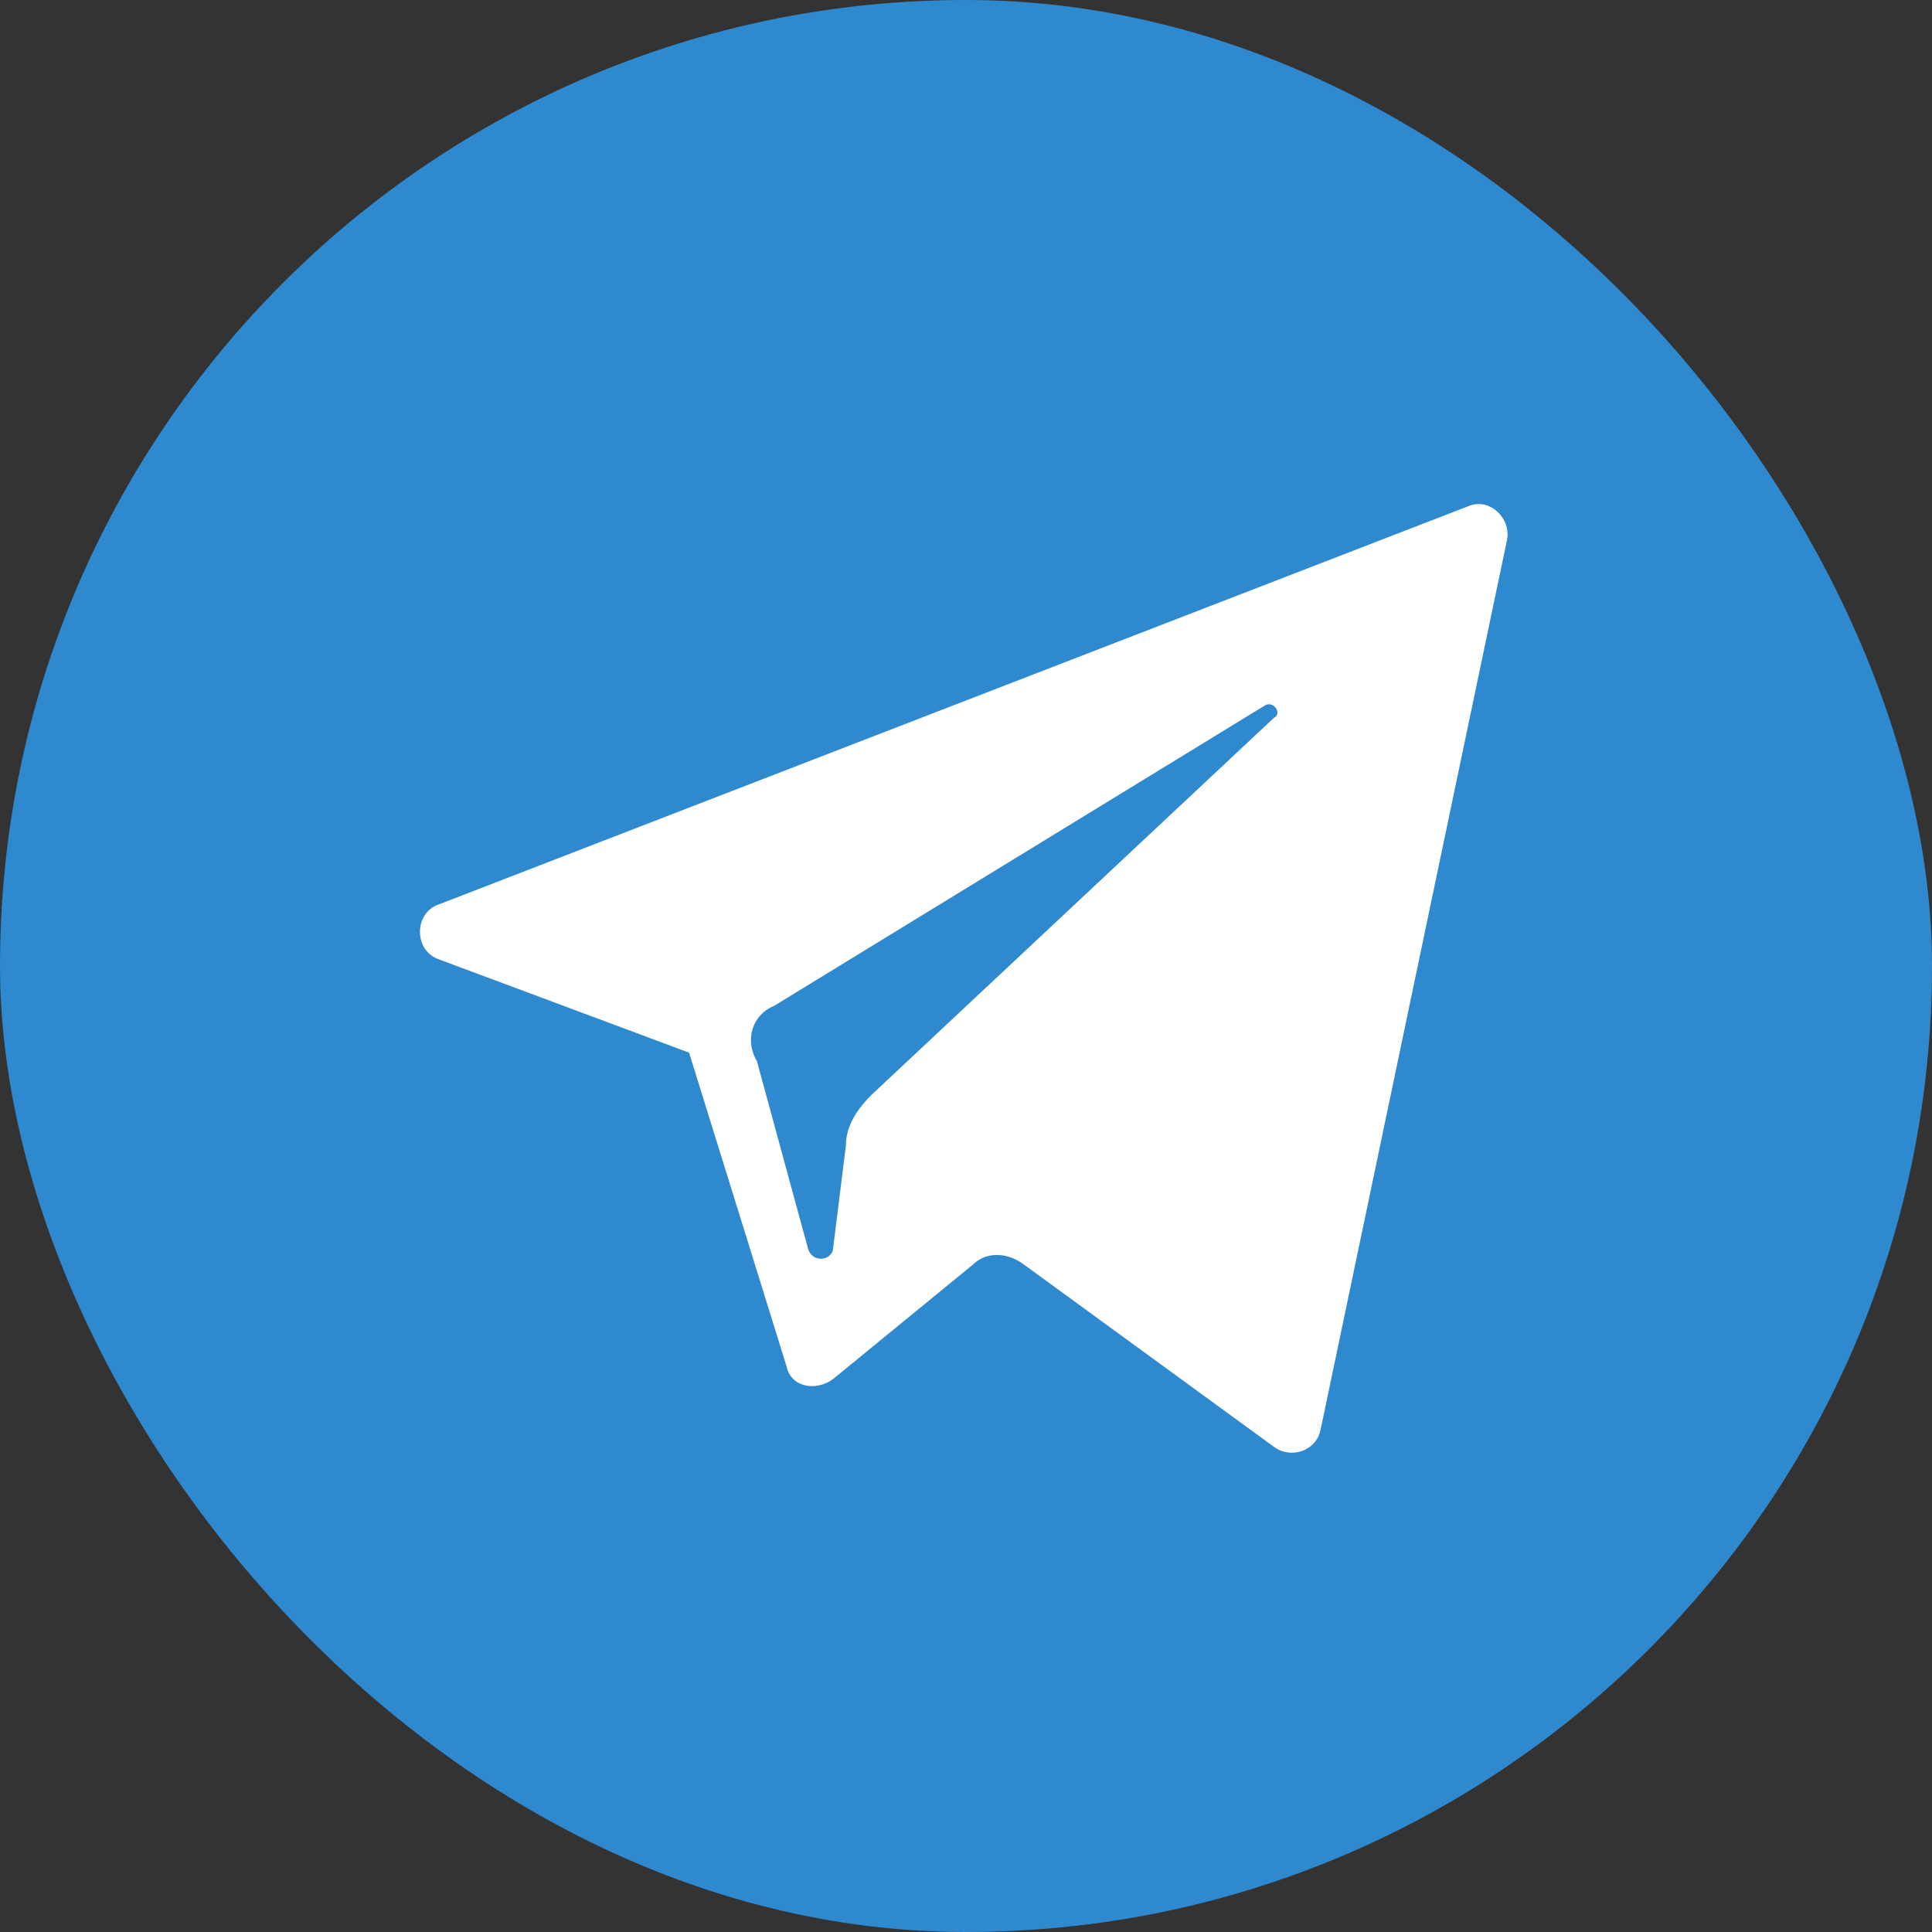 <svg width="27" height="27" viewBox="0 0 27 27" fill="none" xmlns="http://www.w3.org/2000/svg">
<rect x="0" y="0" width="27" height="27" fill="#333333" stroke="none"/>
<rect width="27" height="27" rx="13.5" fill="#2F89CE"/>
<path d="M6.136 13.408L9.63 14.711L10.992 19.094C11.051 19.39 11.407 19.449 11.644 19.271L13.598 17.672C13.776 17.494 14.072 17.494 14.309 17.672L17.803 20.219C18.04 20.396 18.395 20.278 18.455 19.982L21.061 7.544C21.12 7.248 20.824 6.952 20.528 7.071L6.136 12.638C5.78 12.756 5.78 13.289 6.136 13.408ZM10.815 14.059L17.685 9.854C17.803 9.795 17.922 9.973 17.803 10.032L12.177 15.303C11.999 15.481 11.821 15.718 11.821 16.014L11.644 17.435C11.644 17.613 11.348 17.672 11.288 17.435L10.578 14.829C10.4 14.533 10.518 14.178 10.815 14.059Z" fill="white"/>
</svg>
